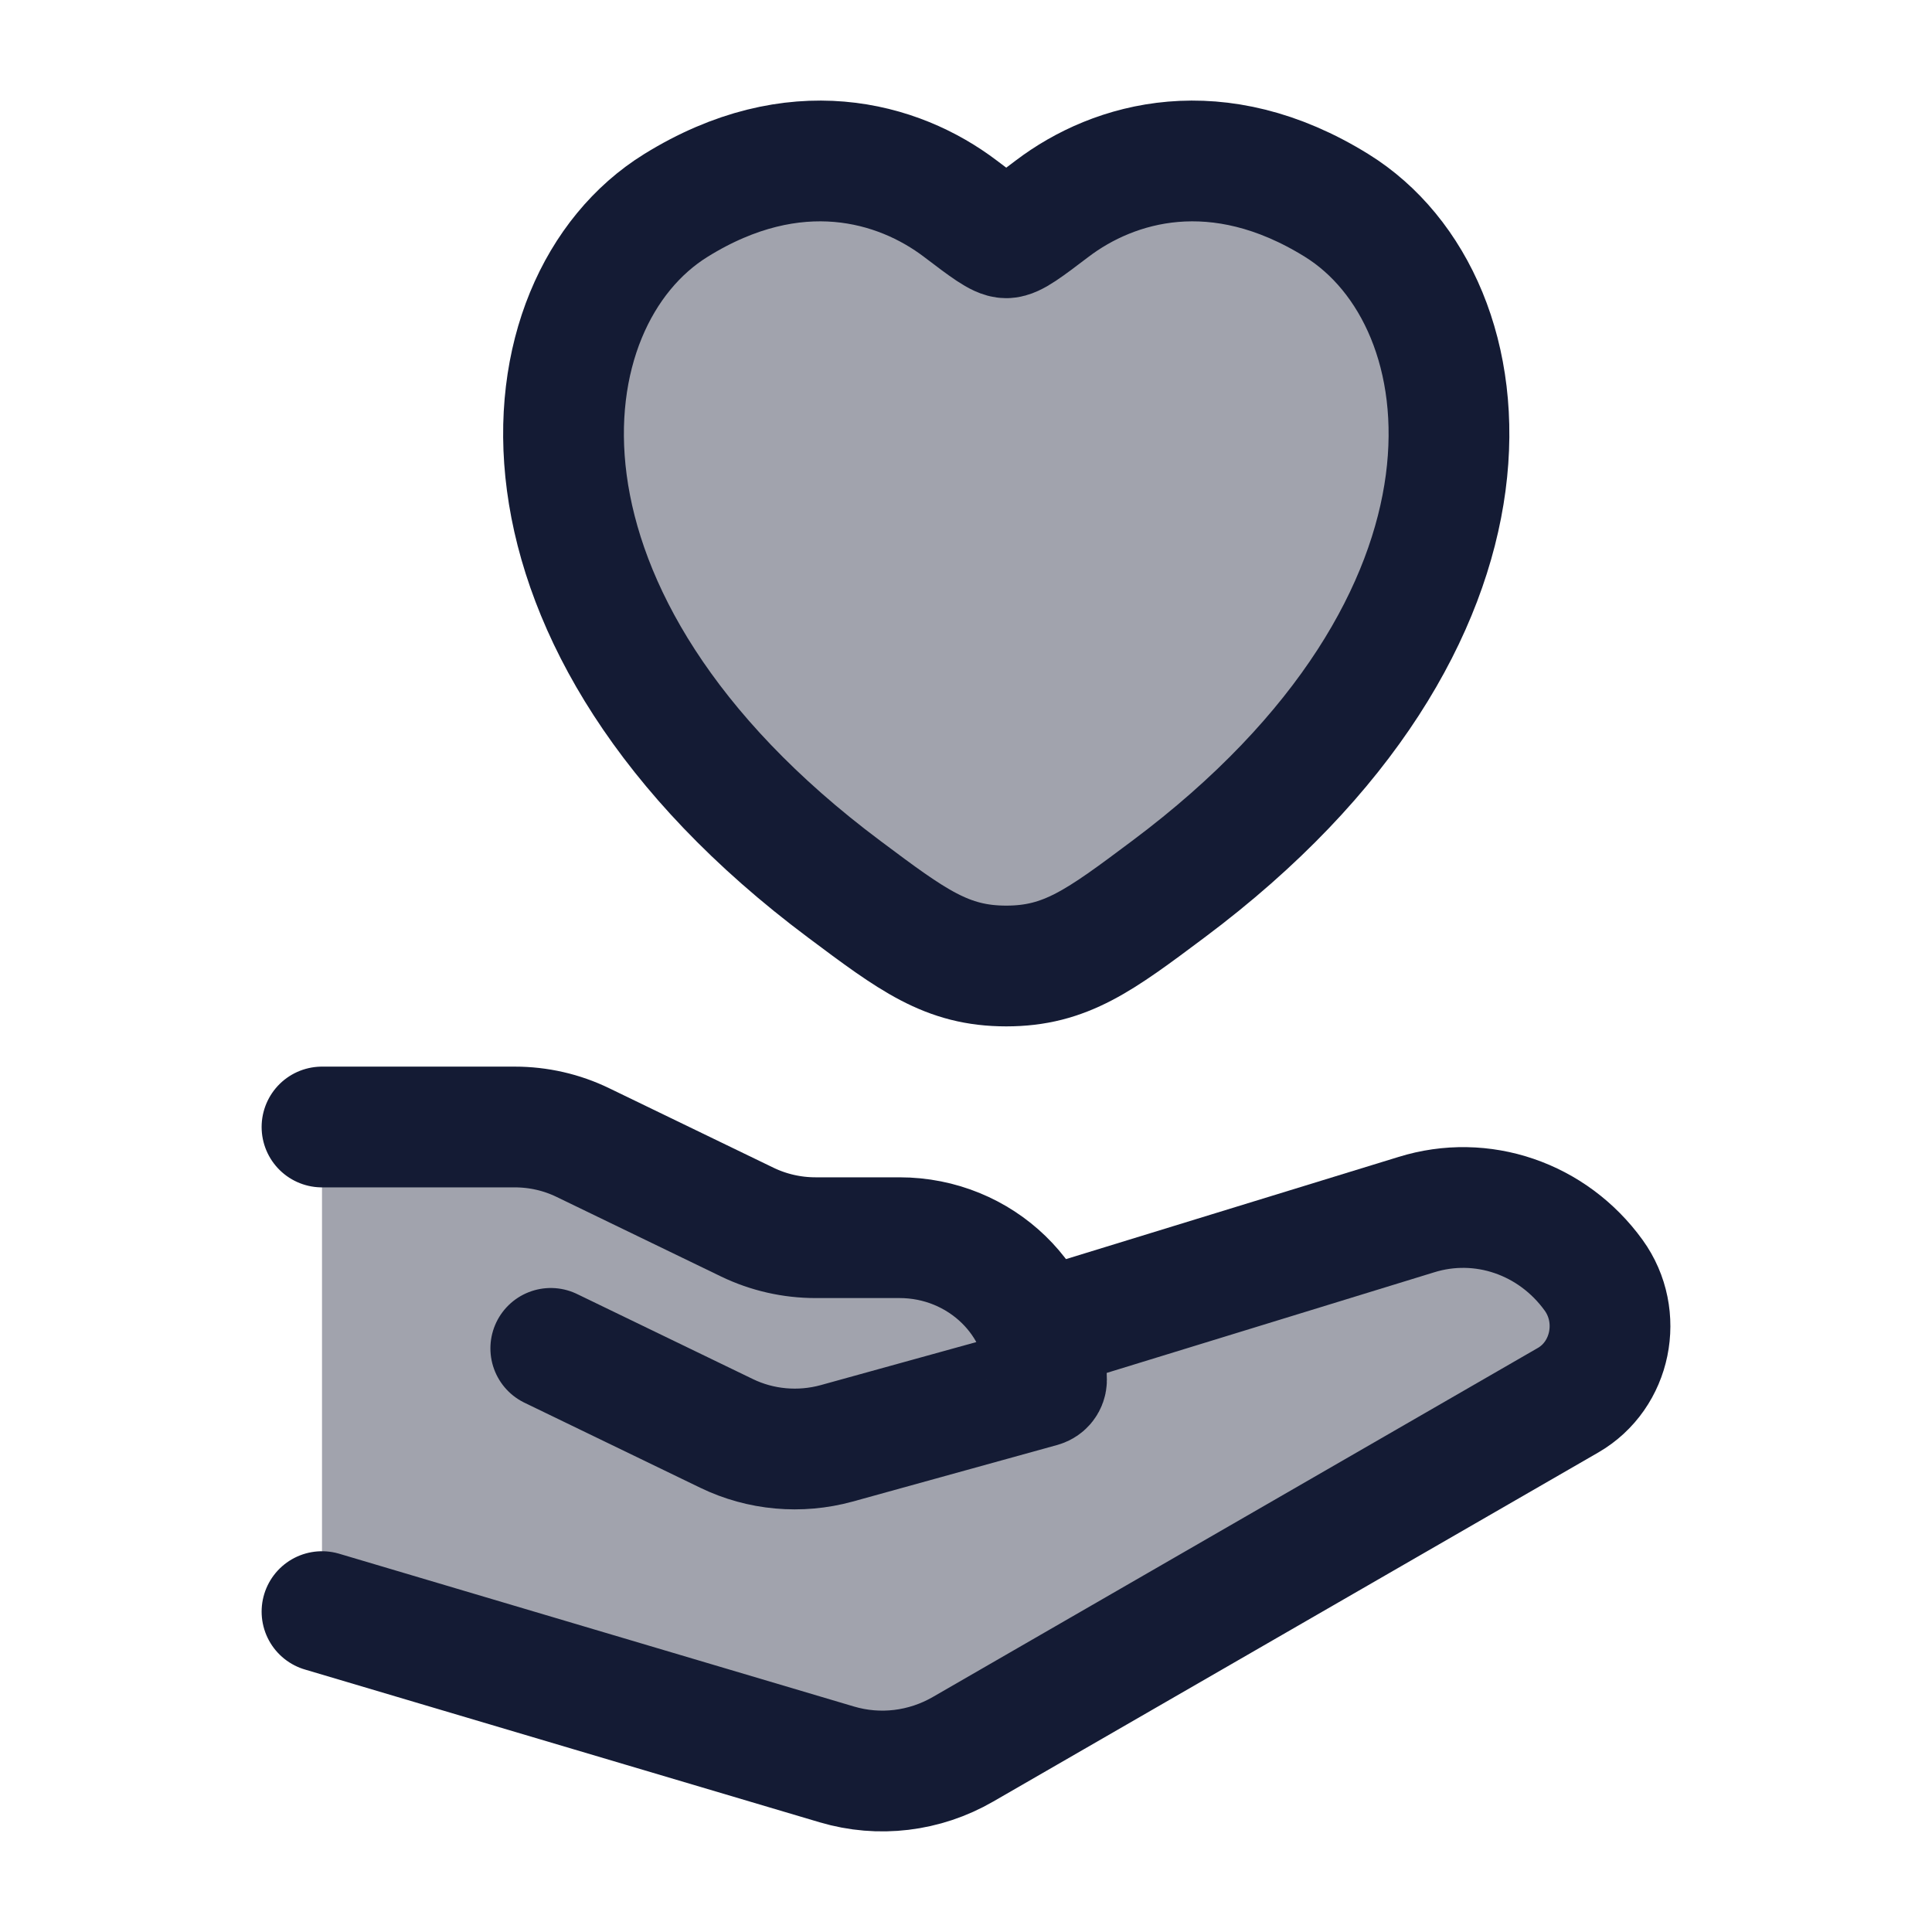 <svg width="24" height="24" viewBox="0 0 24 24" fill="none" xmlns="http://www.w3.org/2000/svg">
<path opacity="0.4" d="M6.395 14H4V20.02L10.395 21.918C10.921 22.074 11.485 22.006 11.963 21.73L19.479 17.394C20.016 17.084 20.166 16.353 19.797 15.842C19.287 15.136 18.407 14.835 17.593 15.089L13 16.5L12.893 16.544C12.639 15.863 11.966 15.375 11.174 15.375H10.132C9.837 15.375 9.547 15.309 9.284 15.182L7.242 14.194C6.979 14.066 6.689 14 6.395 14Z" fill="#141B34"/>
<path opacity="0.4" d="M8.396 2.552C9.87 1.638 11.158 2.006 11.931 2.593C12.248 2.834 12.407 2.954 12.5 2.954C12.593 2.954 12.752 2.834 13.069 2.593C13.842 2.006 15.13 1.638 16.604 2.552C18.54 3.751 18.978 7.708 14.513 11.046C13.663 11.682 13.238 12 12.5 12C11.762 12 11.337 11.682 10.487 11.046C6.022 7.708 6.46 3.751 8.396 2.552Z" fill="#141B34"/>
<path d="M8.396 2.552C9.87 1.638 11.158 2.006 11.931 2.593C12.248 2.834 12.407 2.954 12.5 2.954C12.593 2.954 12.752 2.834 13.069 2.593C13.842 2.006 15.13 1.638 16.604 2.552C18.54 3.751 18.978 7.708 14.513 11.046C13.663 11.682 13.238 12 12.5 12C11.762 12 11.337 11.682 10.487 11.046C6.022 7.708 6.46 3.751 8.396 2.552Z" stroke="#141B34" stroke-width="1.5" stroke-linecap="round"/>
<path d="M4 14H6.395C6.689 14 6.979 14.066 7.242 14.194L9.284 15.182C9.547 15.309 9.837 15.375 10.132 15.375H11.174C12.182 15.375 13 16.166 13 17.142C13 17.181 12.973 17.216 12.934 17.227L10.393 17.93C9.937 18.055 9.449 18.012 9.025 17.806L6.842 16.75" stroke="#141B34" stroke-width="1.5" stroke-linecap="round" stroke-linejoin="round"/>
<path d="M13 16.5L17.593 15.089C18.407 14.835 19.287 15.136 19.797 15.842C20.166 16.353 20.016 17.084 19.479 17.394L11.963 21.73C11.485 22.006 10.921 22.074 10.395 21.918L4 20.02" stroke="#141B34" stroke-width="1.5" stroke-linecap="round" stroke-linejoin="round"/>
</svg>
